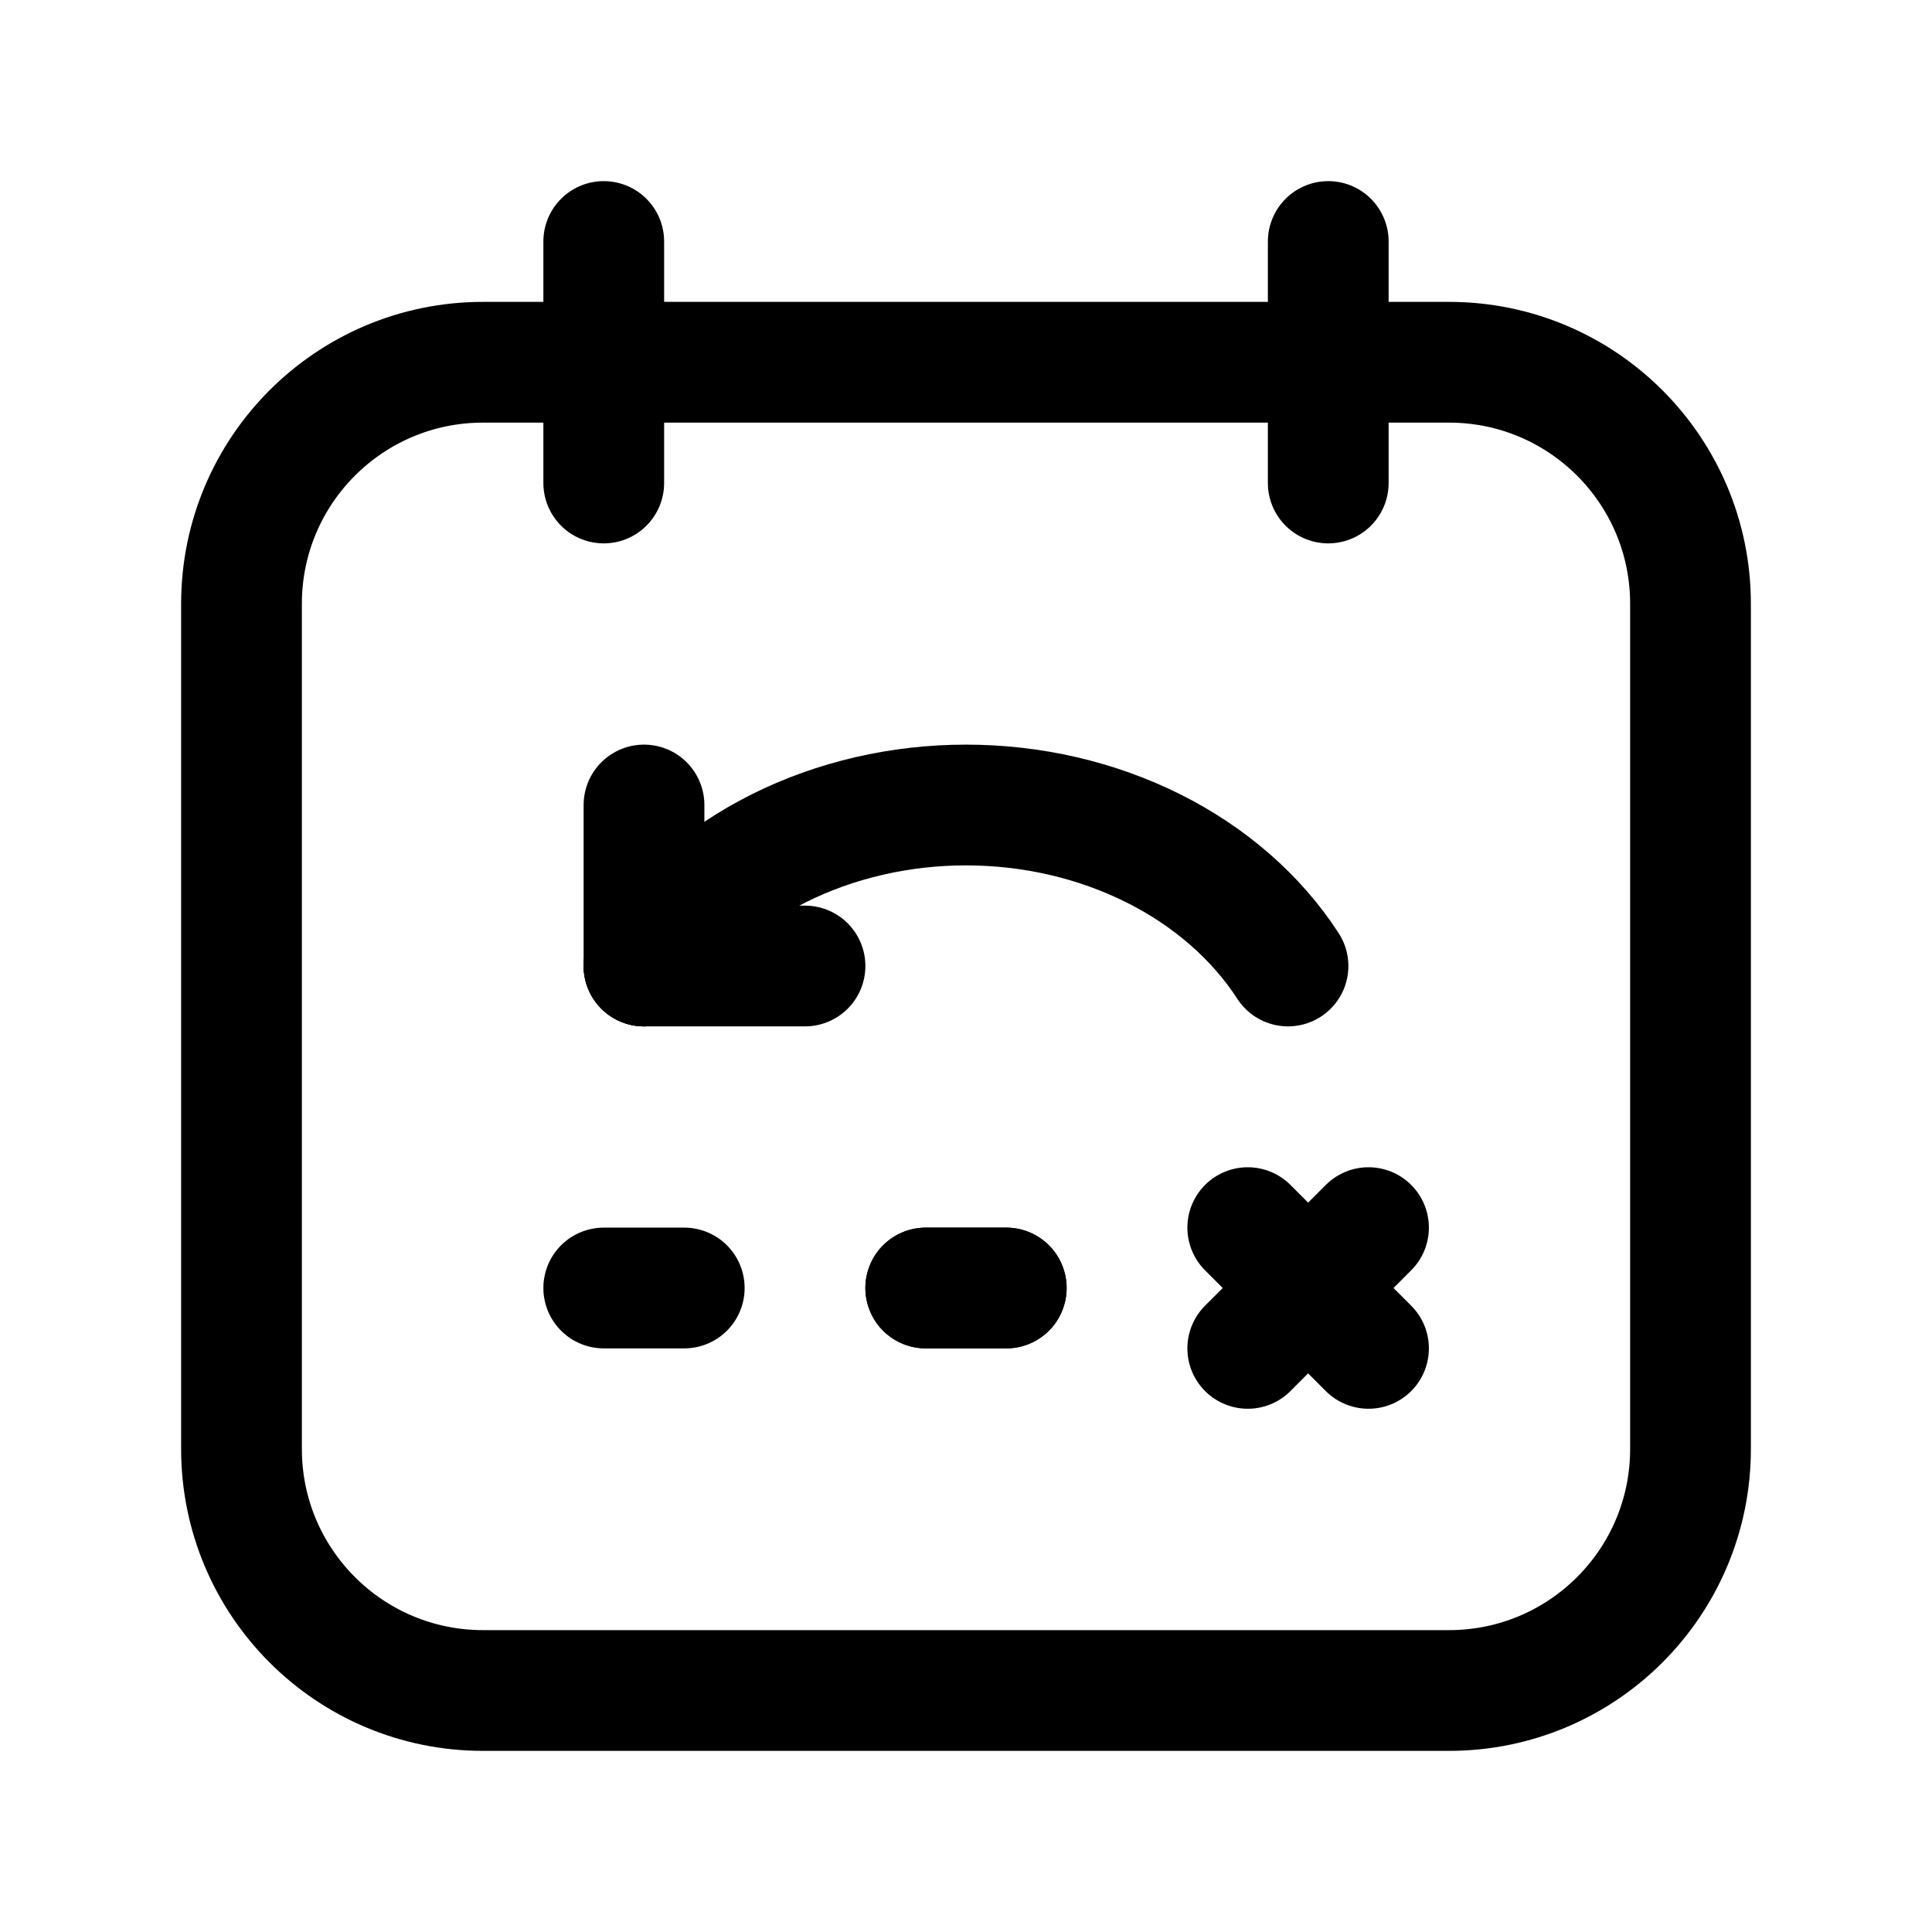 <svg width="24" height="24" viewBox="0 0 24 24" fill="none" xmlns="http://www.w3.org/2000/svg">
<g clip-path="url(#clip0_50_16885)">
<path d="M8 12H10" stroke="black" stroke-width="1.5" stroke-linecap="round" stroke-linejoin="round"/>
<path d="M8 10V12" stroke="black" stroke-width="1.5" stroke-linecap="round" stroke-linejoin="round"/>
<path d="M16 12C15.608 11.395 15.03 10.89 14.326 10.538C13.622 10.186 12.819 10 12 10C11.181 10 10.378 10.186 9.674 10.538C8.97 10.89 8.392 11.395 8 12" stroke="black" stroke-width="1.5" stroke-linecap="round" stroke-linejoin="round"/>
<path d="M7.5 16H8.5" stroke="black" stroke-width="1.5" stroke-linecap="round" stroke-linejoin="round"/>
<path d="M11.5 16H12.5" stroke="black" stroke-width="1.5" stroke-linecap="round" stroke-linejoin="round"/>
<path d="M11.5 16H12.5" stroke="black" stroke-width="1.5" stroke-linecap="round" stroke-linejoin="round"/>
<path d="M17 15.25L15.5 16.75" stroke="black" stroke-width="1.5" stroke-linecap="round" stroke-linejoin="round"/>
<path d="M17 16.75L15.5 15.25" stroke="black" stroke-width="1.5" stroke-linecap="round" stroke-linejoin="round"/>
<path d="M7.5 3V6" stroke="black" stroke-width="1.5" stroke-linecap="round" stroke-linejoin="round"/>
<path d="M16.5 3V6" stroke="black" stroke-width="1.5" stroke-linecap="round" stroke-linejoin="round"/>
<path d="M18 4.5H6C4.343 4.5 3 5.843 3 7.5V18C3 19.657 4.343 21 6 21H18C19.657 21 21 19.657 21 18V7.5C21 5.843 19.657 4.5 18 4.5Z" stroke="black" stroke-width="1.5" stroke-linecap="round" stroke-linejoin="round"/>
</g>
<defs>
<clipPath id="clip0_50_16885">
<rect width="24" height="24" fill="white"/>
</clipPath>
</defs>
</svg>
